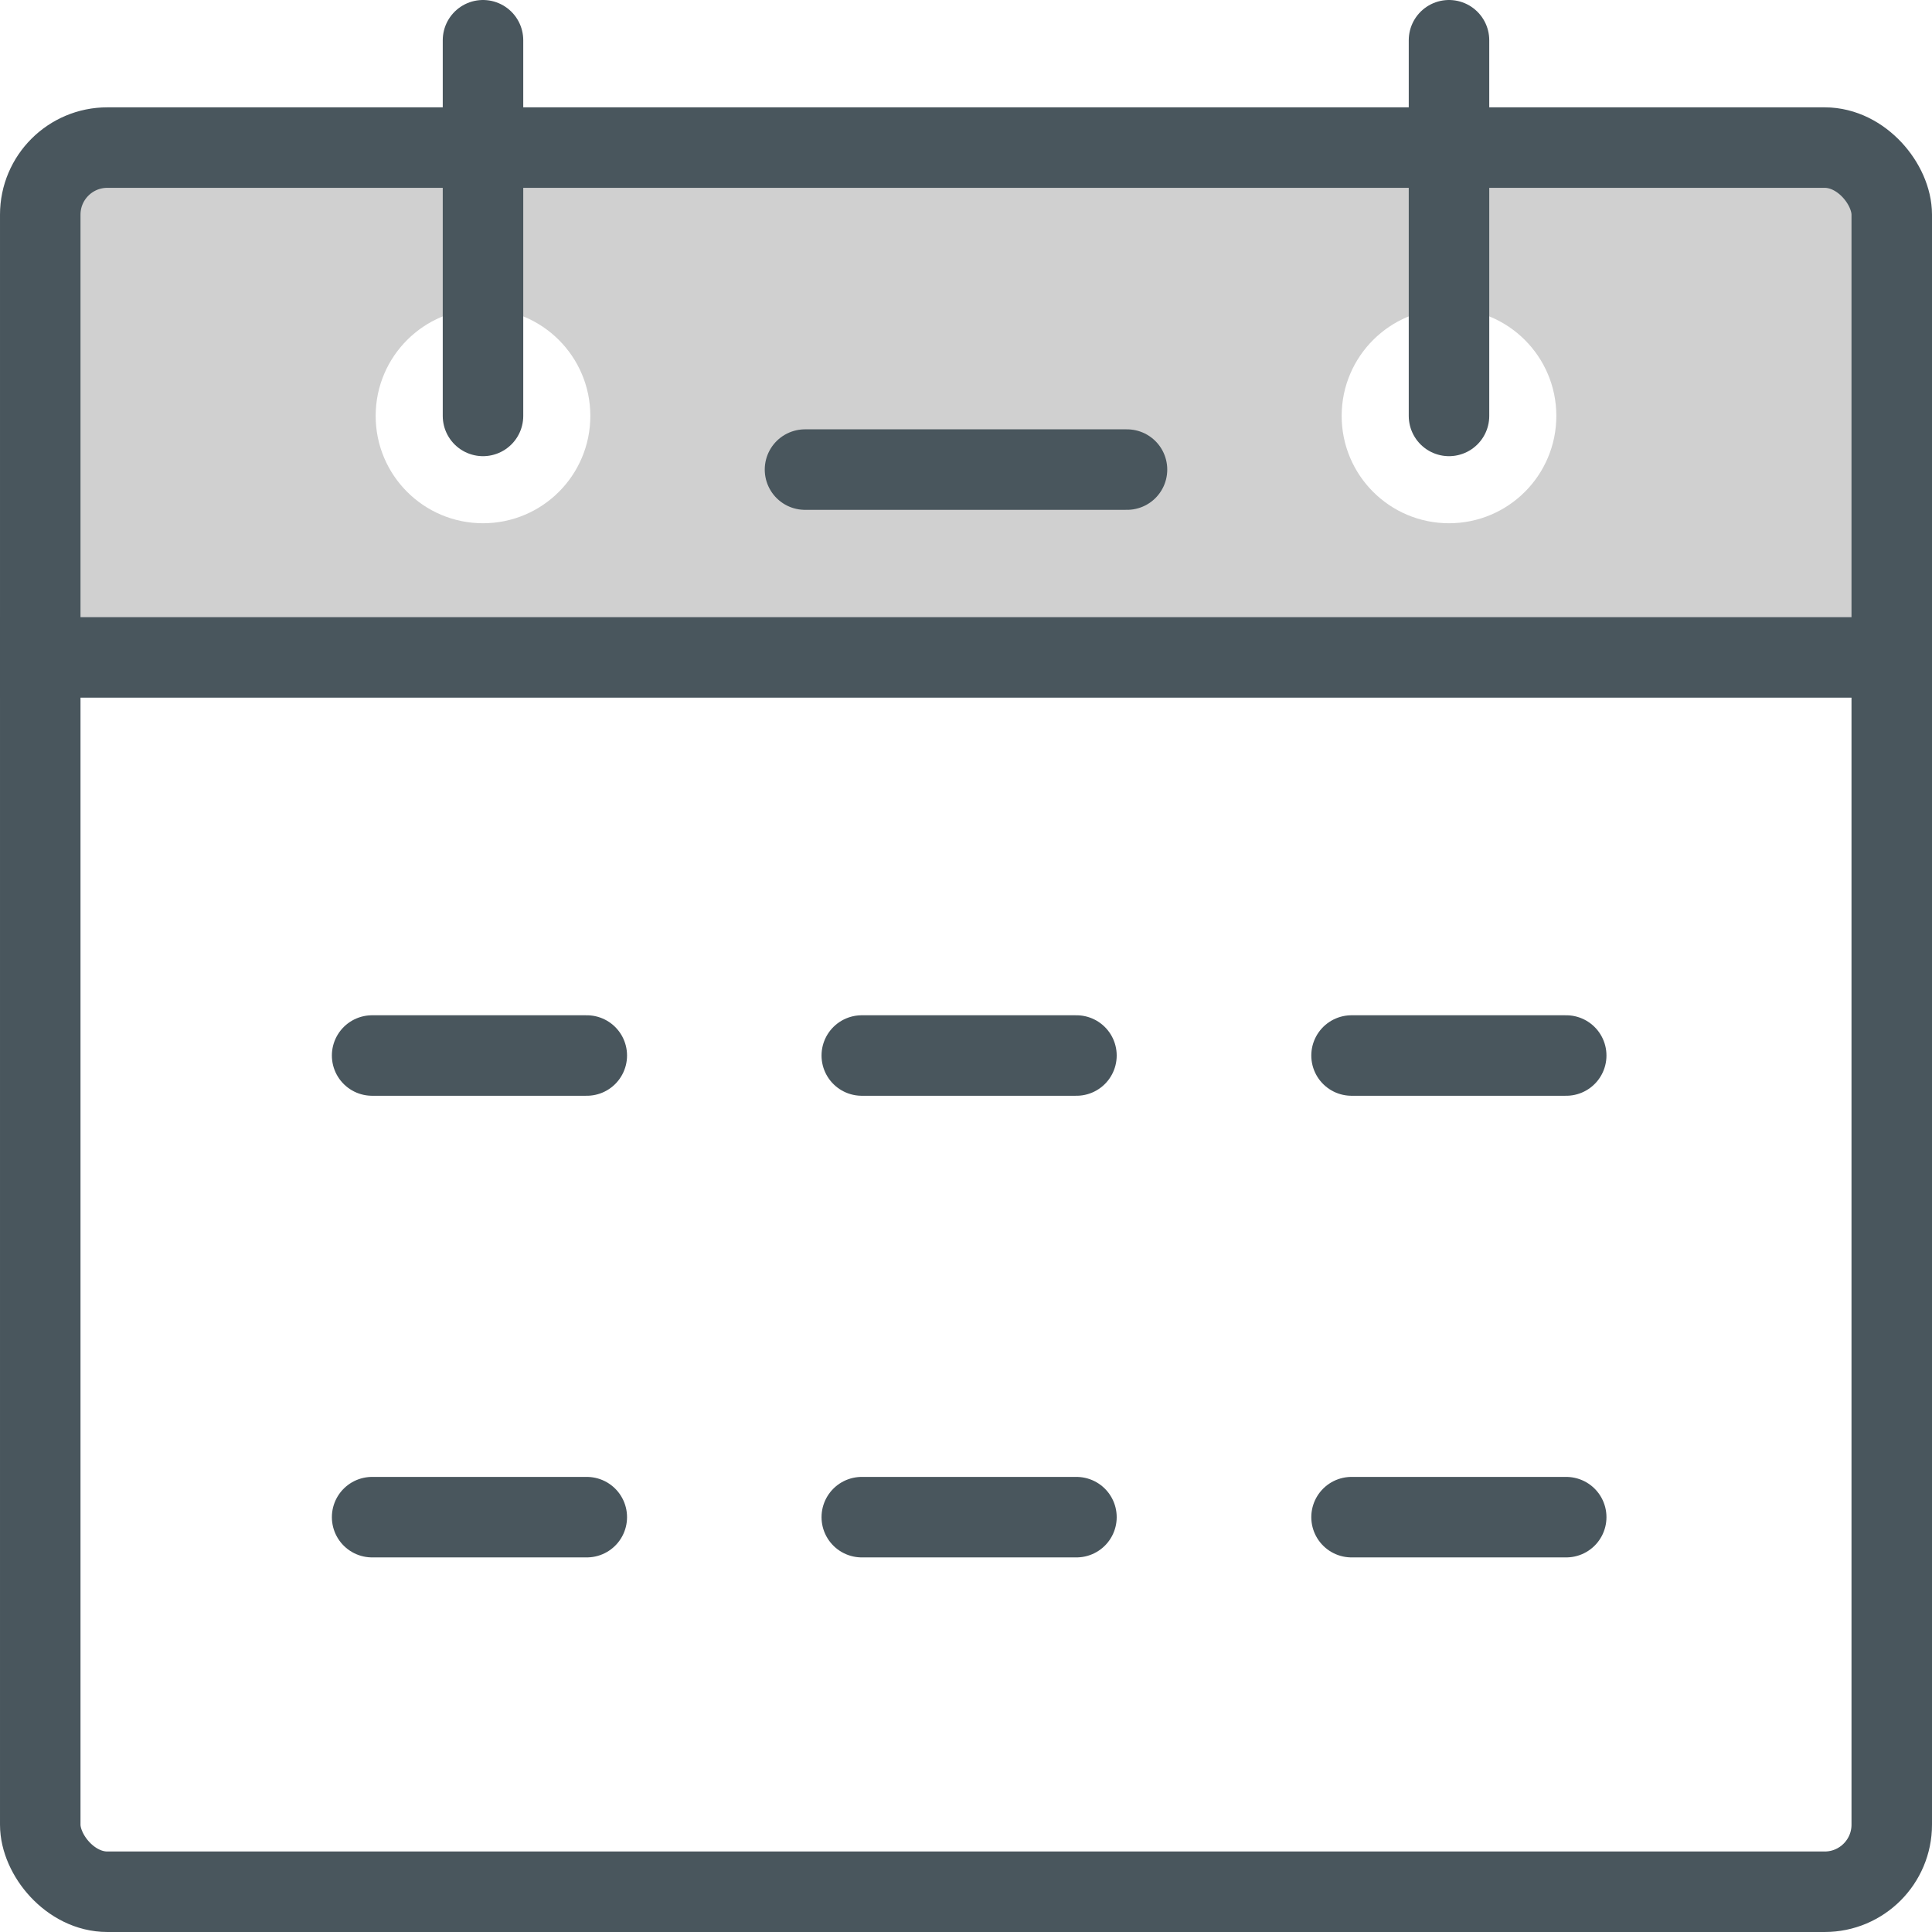 <svg width="18" height="18" viewBox="0 0 18 18" fill="none" xmlns="http://www.w3.org/2000/svg">
<g id="Calendar-icon-18px">
<g id="Calendar icon">
<path id="Fill 1" fill-rule="evenodd" clip-rule="evenodd" d="M13.5 4.875C12.947 4.875 12.5 4.427 12.5 3.875C12.5 3.323 12.947 2.875 13.5 2.875C14.053 2.875 14.5 3.323 14.5 3.875C14.5 4.427 14.053 4.875 13.5 4.875ZM4.5 4.875C3.947 4.875 3.5 4.427 3.5 3.875C3.5 3.323 3.947 2.875 4.5 2.875C5.053 2.875 5.5 3.323 5.5 3.875C5.5 4.427 5.053 4.875 4.5 4.875ZM17 1.375H1C0.447 1.375 0 1.823 0 2.375V6.125H18V2.375C18 1.823 17.553 1.375 17 1.375Z" fill="#D0D0D0"/>
<path id="Stroke 3" d="M3.467 9.834H5.467" stroke="#49565D" stroke-width="0.75" stroke-linecap="round"/>
<path id="Stroke 5" d="M8.029 9.834H10.029" stroke="#49565D" stroke-width="0.75" stroke-linecap="round"/>
<path id="Stroke 7" d="M12.592 9.834H14.592" stroke="#49565D" stroke-width="0.75" stroke-linecap="round"/>
<path id="Stroke 9" d="M3.467 14.135H5.467" stroke="#49565D" stroke-width="0.75" stroke-linecap="round"/>
<path id="Stroke 11" d="M8.029 14.135H10.029" stroke="#49565D" stroke-width="0.75" stroke-linecap="round"/>
<path id="Stroke 13" d="M12.592 14.135H14.592" stroke="#49565D" stroke-width="0.75" stroke-linecap="round"/>
<rect id="Rectangle" x="0.375" y="1.375" width="17.25" height="16.25" rx="0.625" stroke="#49565D" stroke-width="0.75"/>
<path id="Stroke 17" d="M0 6.125H18" stroke="#49565D" stroke-width="0.75"/>
<path id="Stroke 19" d="M7.5 4.375H10.5" stroke="#49565D" stroke-width="0.75" stroke-linecap="round"/>
<path id="Stroke 21" d="M4.5 3.875V0.375" stroke="#49565D" stroke-width="0.75" stroke-linecap="round"/>
<path id="Stroke 23" d="M13.5 3.875V0.375" stroke="#49565D" stroke-width="0.75" stroke-linecap="round"/>
</g>
</g>
</svg>
